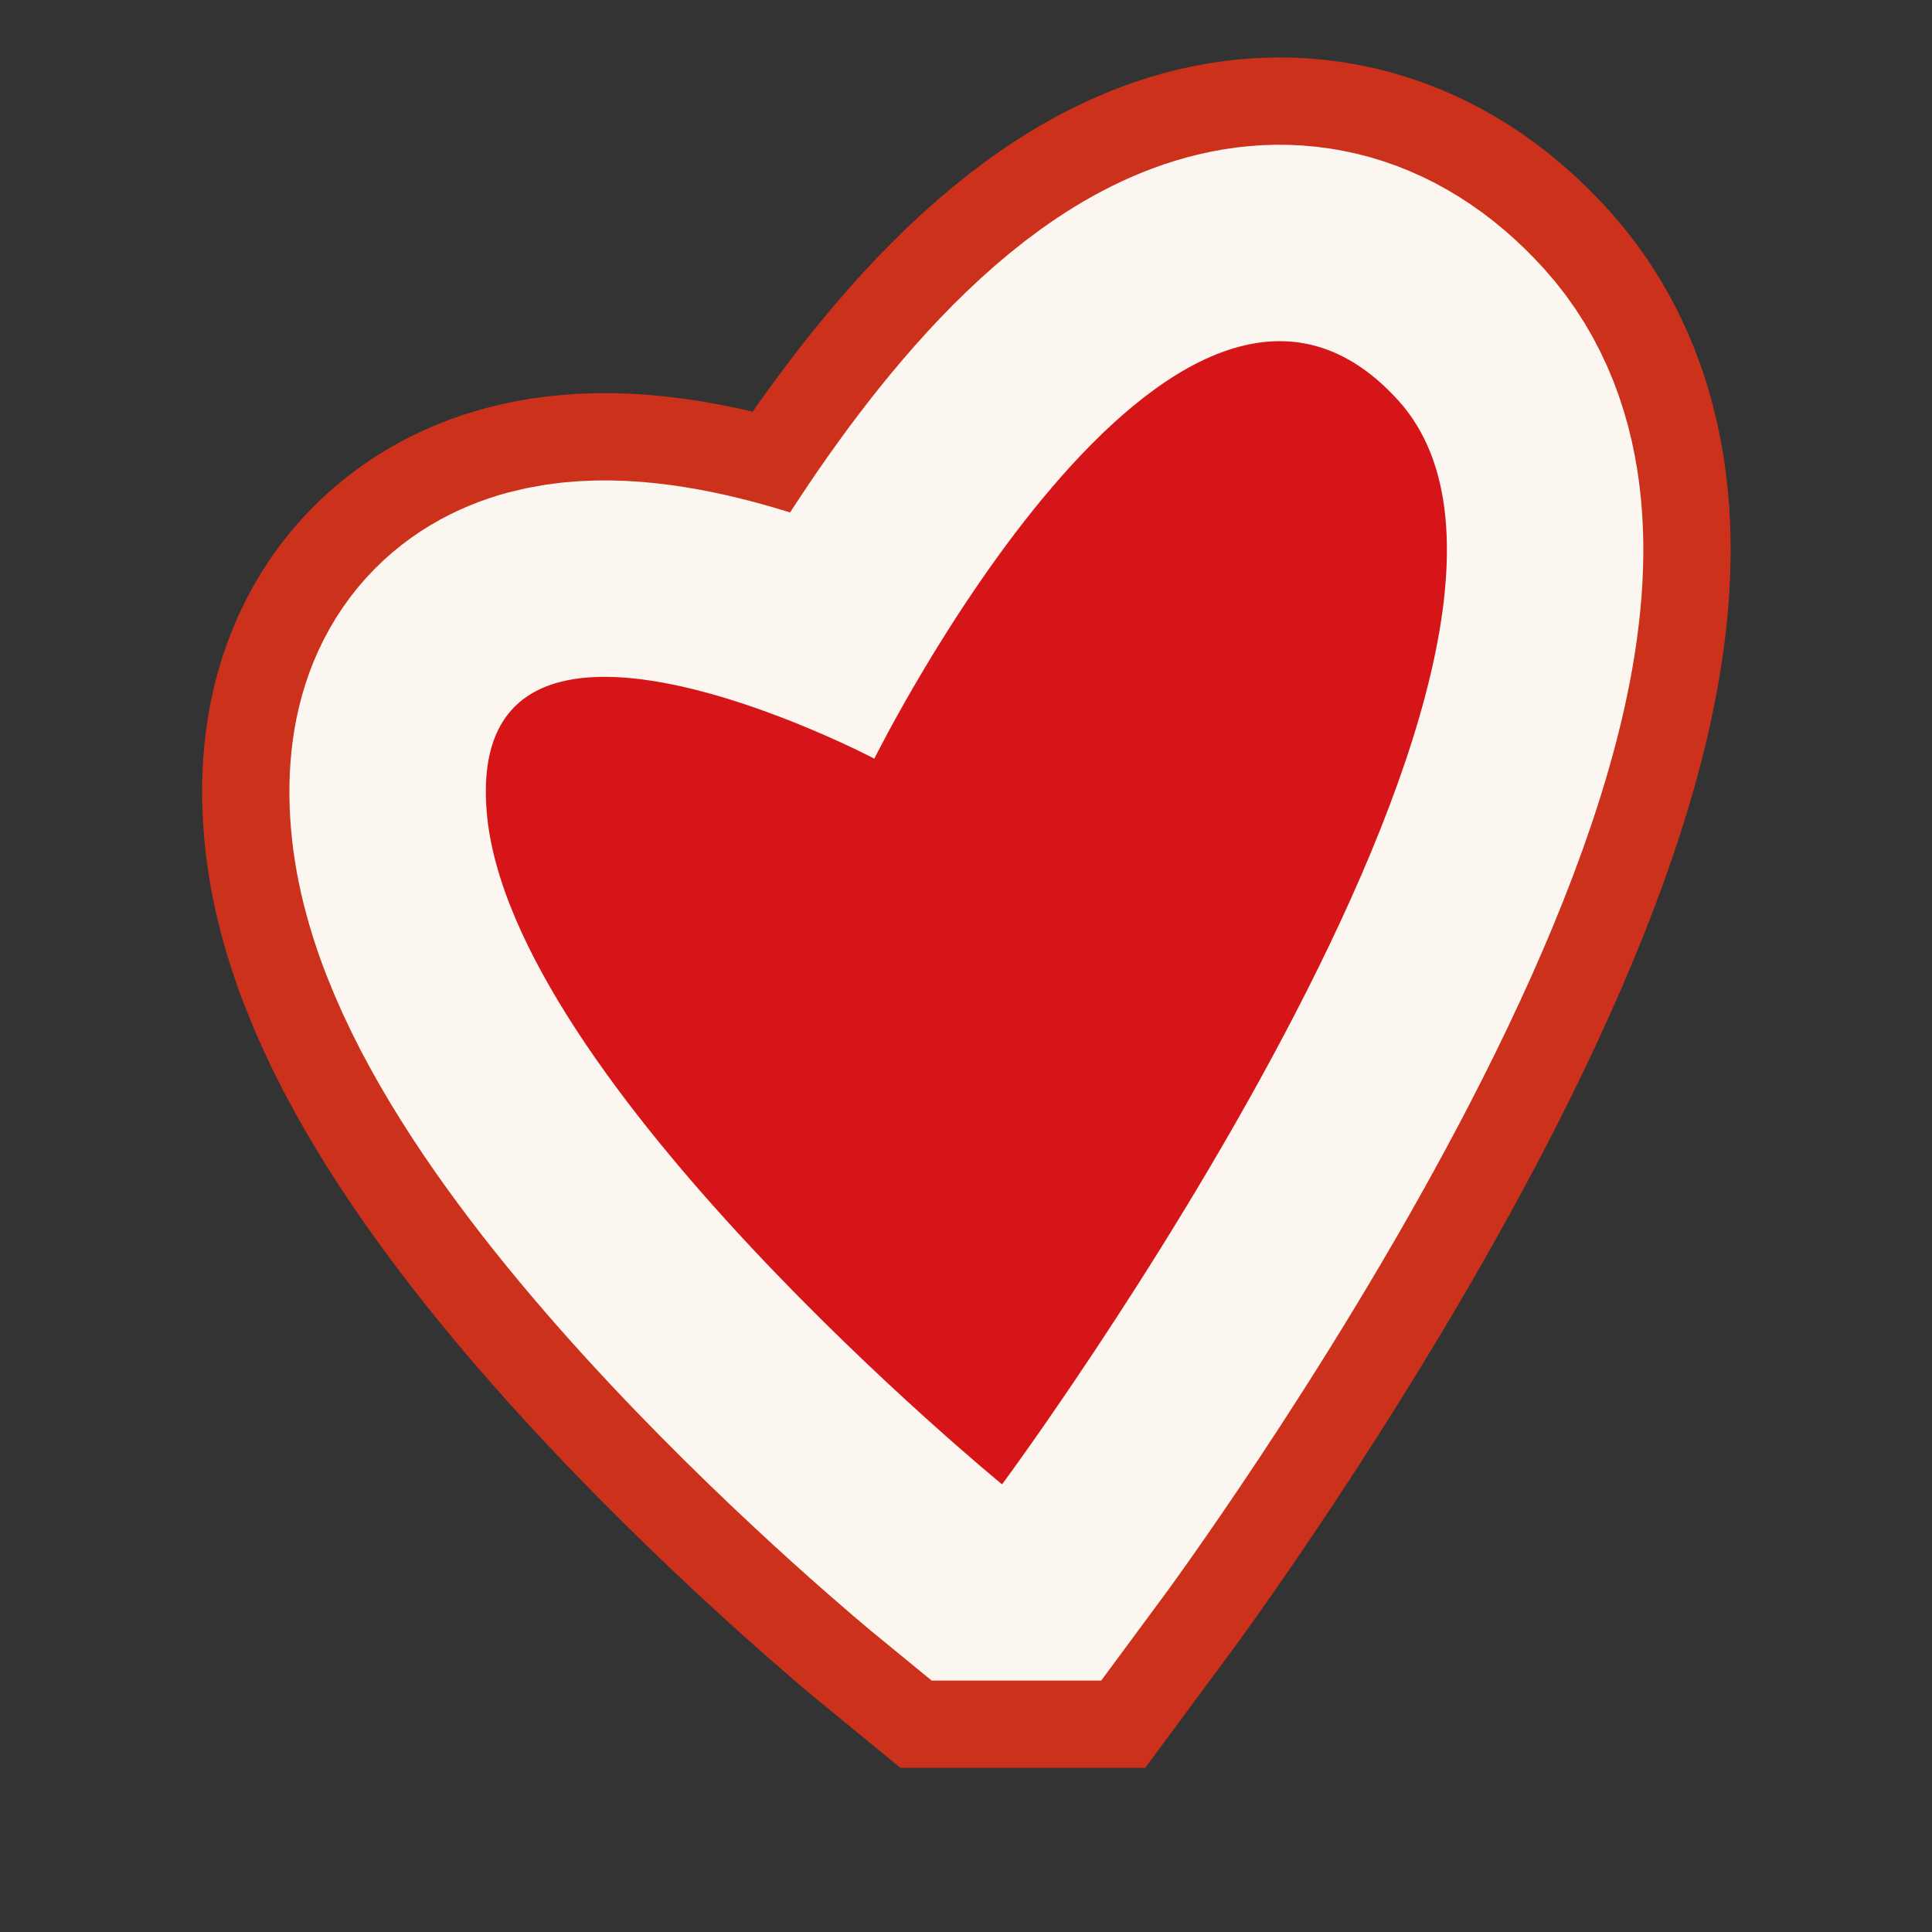 <?xml version="1.0" encoding="UTF-8"?>
<svg id="_レイヤー_3" data-name="レイヤー 3" xmlns="http://www.w3.org/2000/svg" width="44.26" height="44.26" viewBox="0 0 44.26 44.26">
  <rect x="0" y="0" width="44.26" height="44.26" fill="#333333" stroke="none"/>
  <defs>
    <style>
      .cls-1 {
        stroke: #cc311b;
        stroke-width: 13px;
      }

      .cls-1, .cls-2 {
        fill: none;
      }

      .cls-2 {
        stroke: #fcf6f1;
        stroke-width: 9px;
      }

      .cls-3 {
        fill: #d61518;
      }
    </style>
  </defs>
  <path class="cls-1" d="M22.95,34s-11.29-9.24-11.8-15.4,8.88-1.22,8.88-1.22c0,0,6.87-13.86,12-8.21s-9.07,24.83-9.07,24.83Z"/>
  <path class="cls-2" d="M22.95,34s-11.29-9.24-11.8-15.4,8.88-1.22,8.88-1.22c0,0,6.87-13.86,12-8.21s-9.07,24.83-9.07,24.83Z"/>
  <path class="cls-3" d="M22.95,34s-11.29-9.24-11.8-15.4,8.88-1.22,8.88-1.22c0,0,6.87-13.86,12-8.21s-9.07,24.83-9.07,24.83Z"/>
</svg>